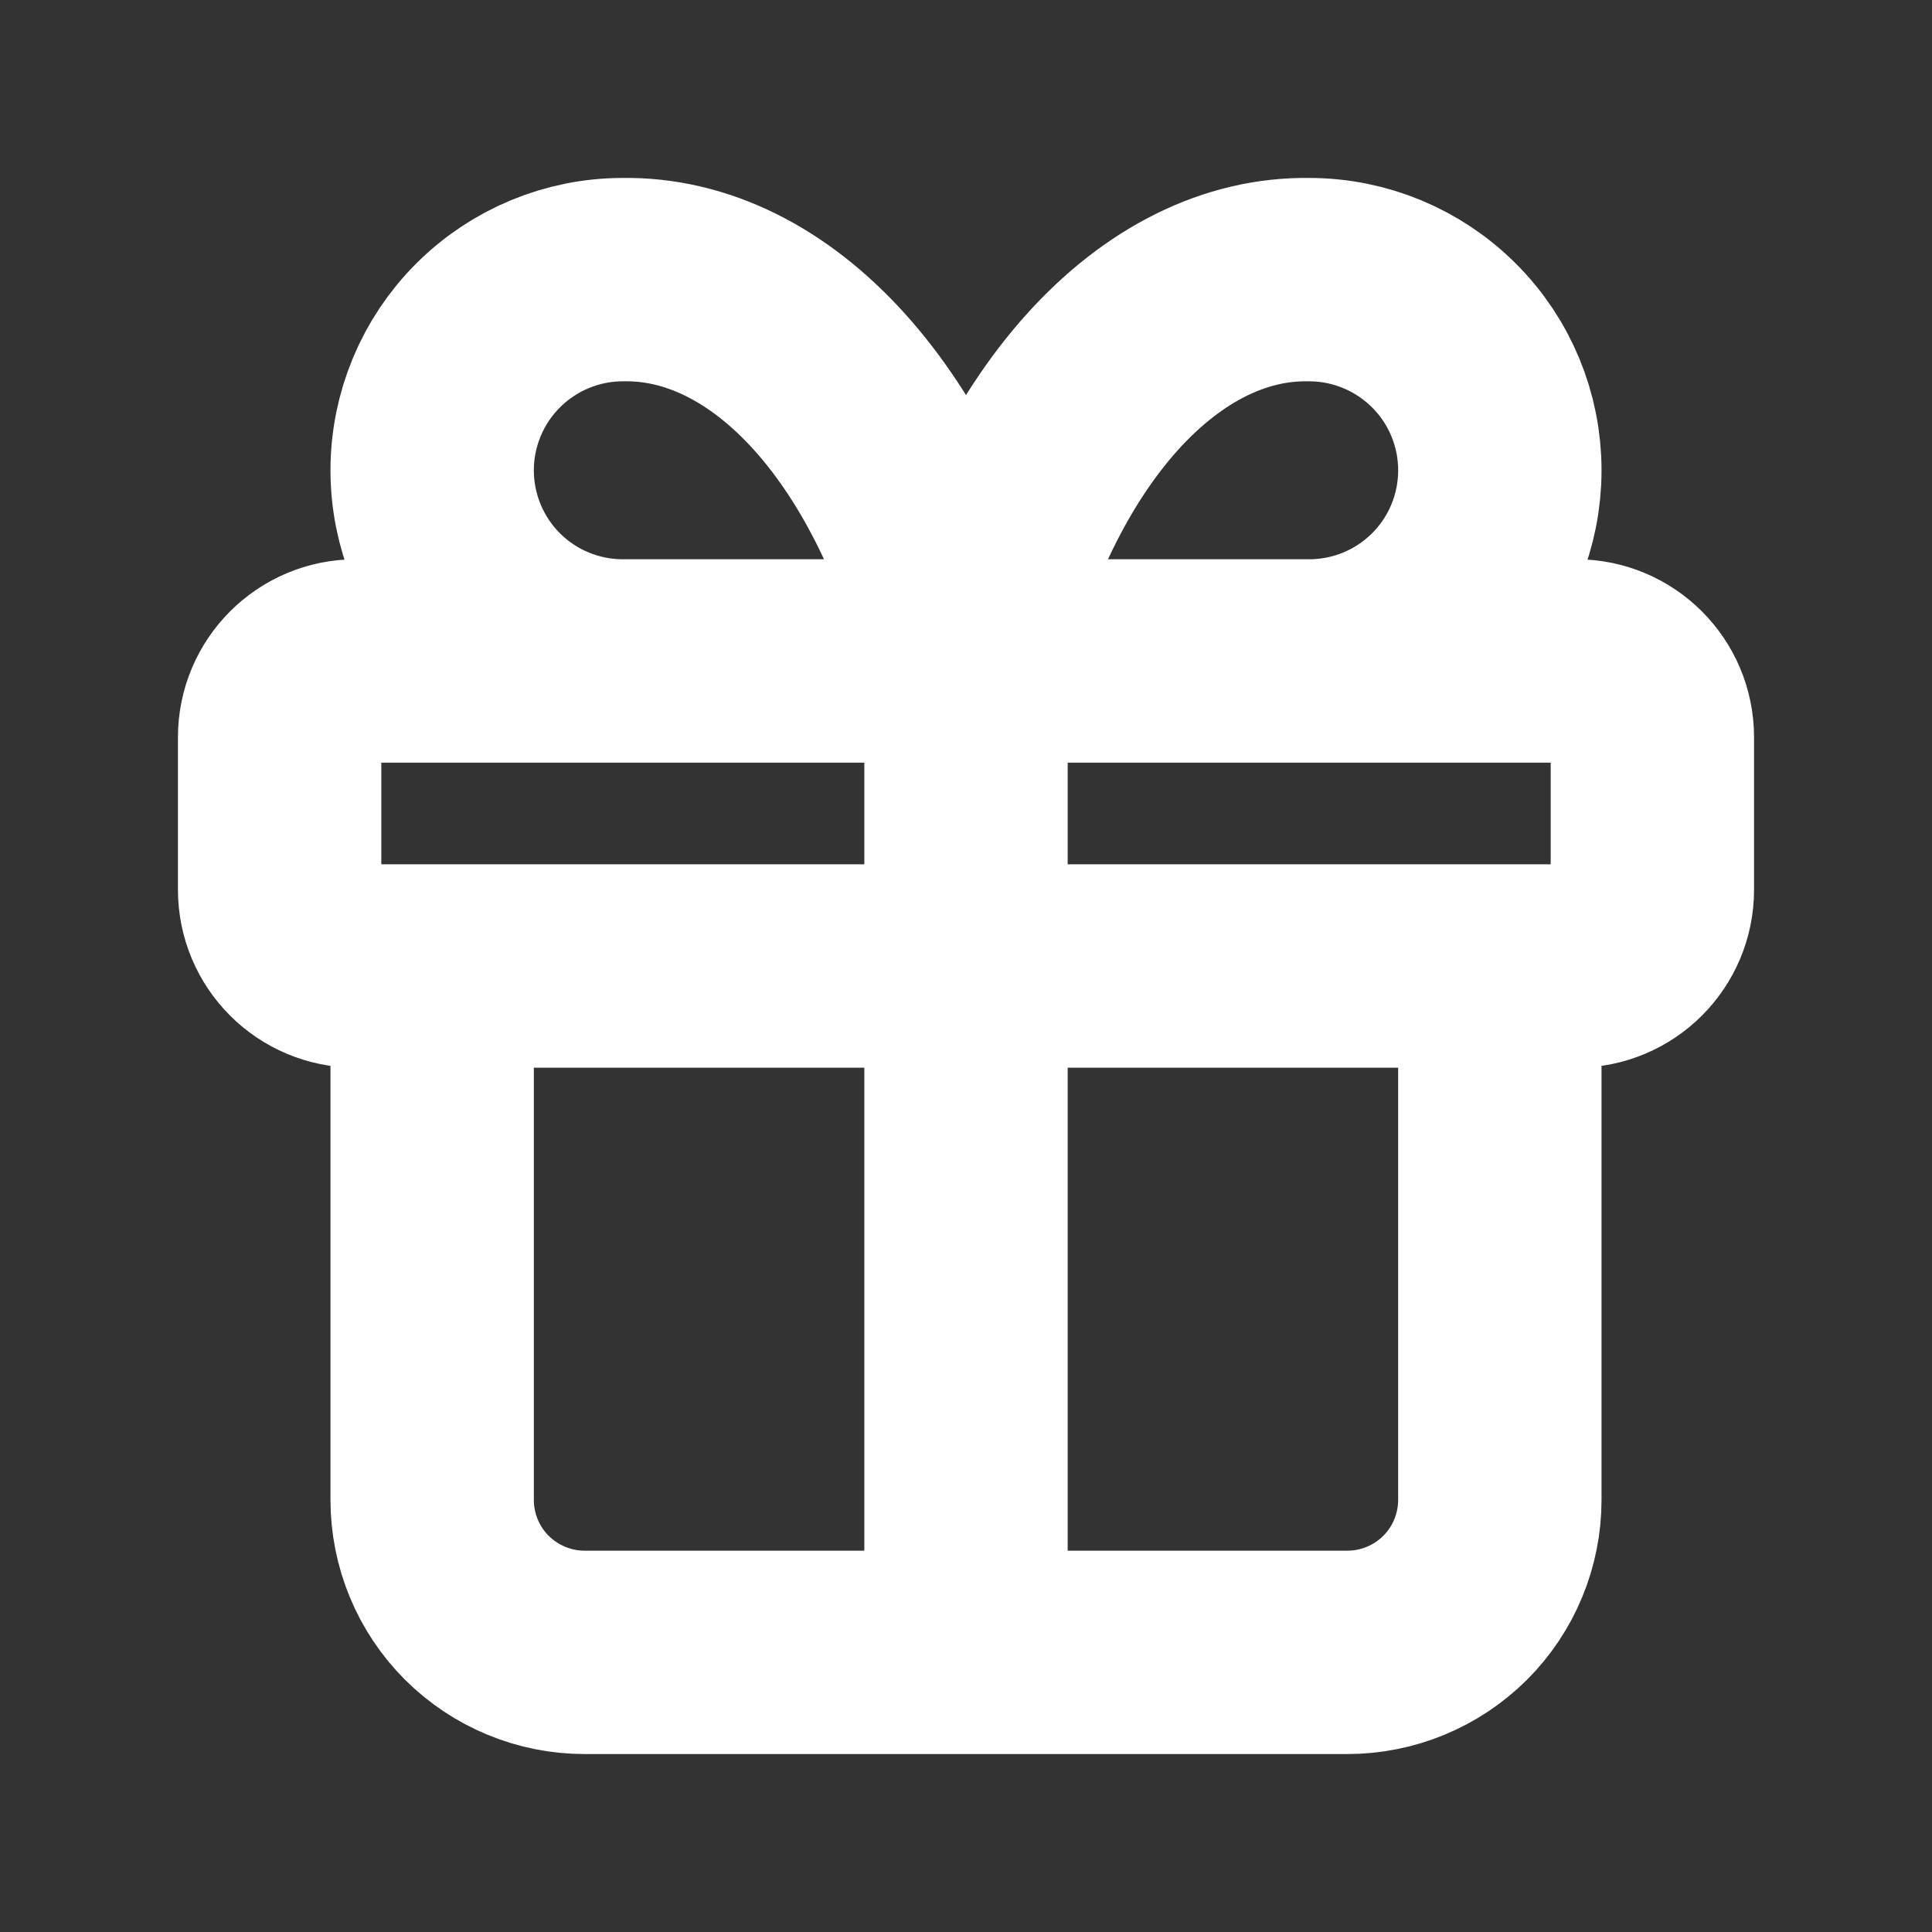 <svg xmlns="http://www.w3.org/2000/svg" width="19" height="19" viewBox="0 0 19 19" fill="none">
  <rect x="0" y="0" width="19" height="19" fill="#333333" stroke="none"/>
  <path d="M9.5 6.5V16.25M9.5 6.5C9.229 5.382 8.762 4.427 8.16 3.758C7.558 3.089 6.849 2.738 6.125 2.75C5.628 2.75 5.151 2.948 4.799 3.3C4.448 3.651 4.25 4.128 4.25 4.625C4.25 5.123 4.448 5.6 4.799 5.951C5.151 6.303 5.628 6.5 6.125 6.5M9.5 6.5C9.771 5.382 10.238 4.427 10.84 3.758C11.443 3.089 12.152 2.738 12.875 2.75C13.372 2.75 13.849 2.948 14.201 3.3C14.553 3.651 14.75 4.128 14.75 4.625C14.75 5.123 14.553 5.6 14.201 5.951C13.849 6.303 13.372 6.5 12.875 6.5M14.75 9.5V14.75C14.75 15.148 14.592 15.53 14.311 15.811C14.029 16.092 13.648 16.25 13.25 16.25H5.75C5.352 16.25 4.971 16.092 4.689 15.811C4.408 15.53 4.25 15.148 4.25 14.75V9.5M3.5 6.5H15.5C15.914 6.5 16.25 6.836 16.25 7.25V8.75C16.25 9.165 15.914 9.5 15.5 9.5H3.5C3.086 9.5 2.75 9.165 2.75 8.75V7.25C2.75 6.836 3.086 6.5 3.5 6.5Z" stroke="white" stroke-width="2" stroke-linecap="round" stroke-linejoin="round"/>
</svg>